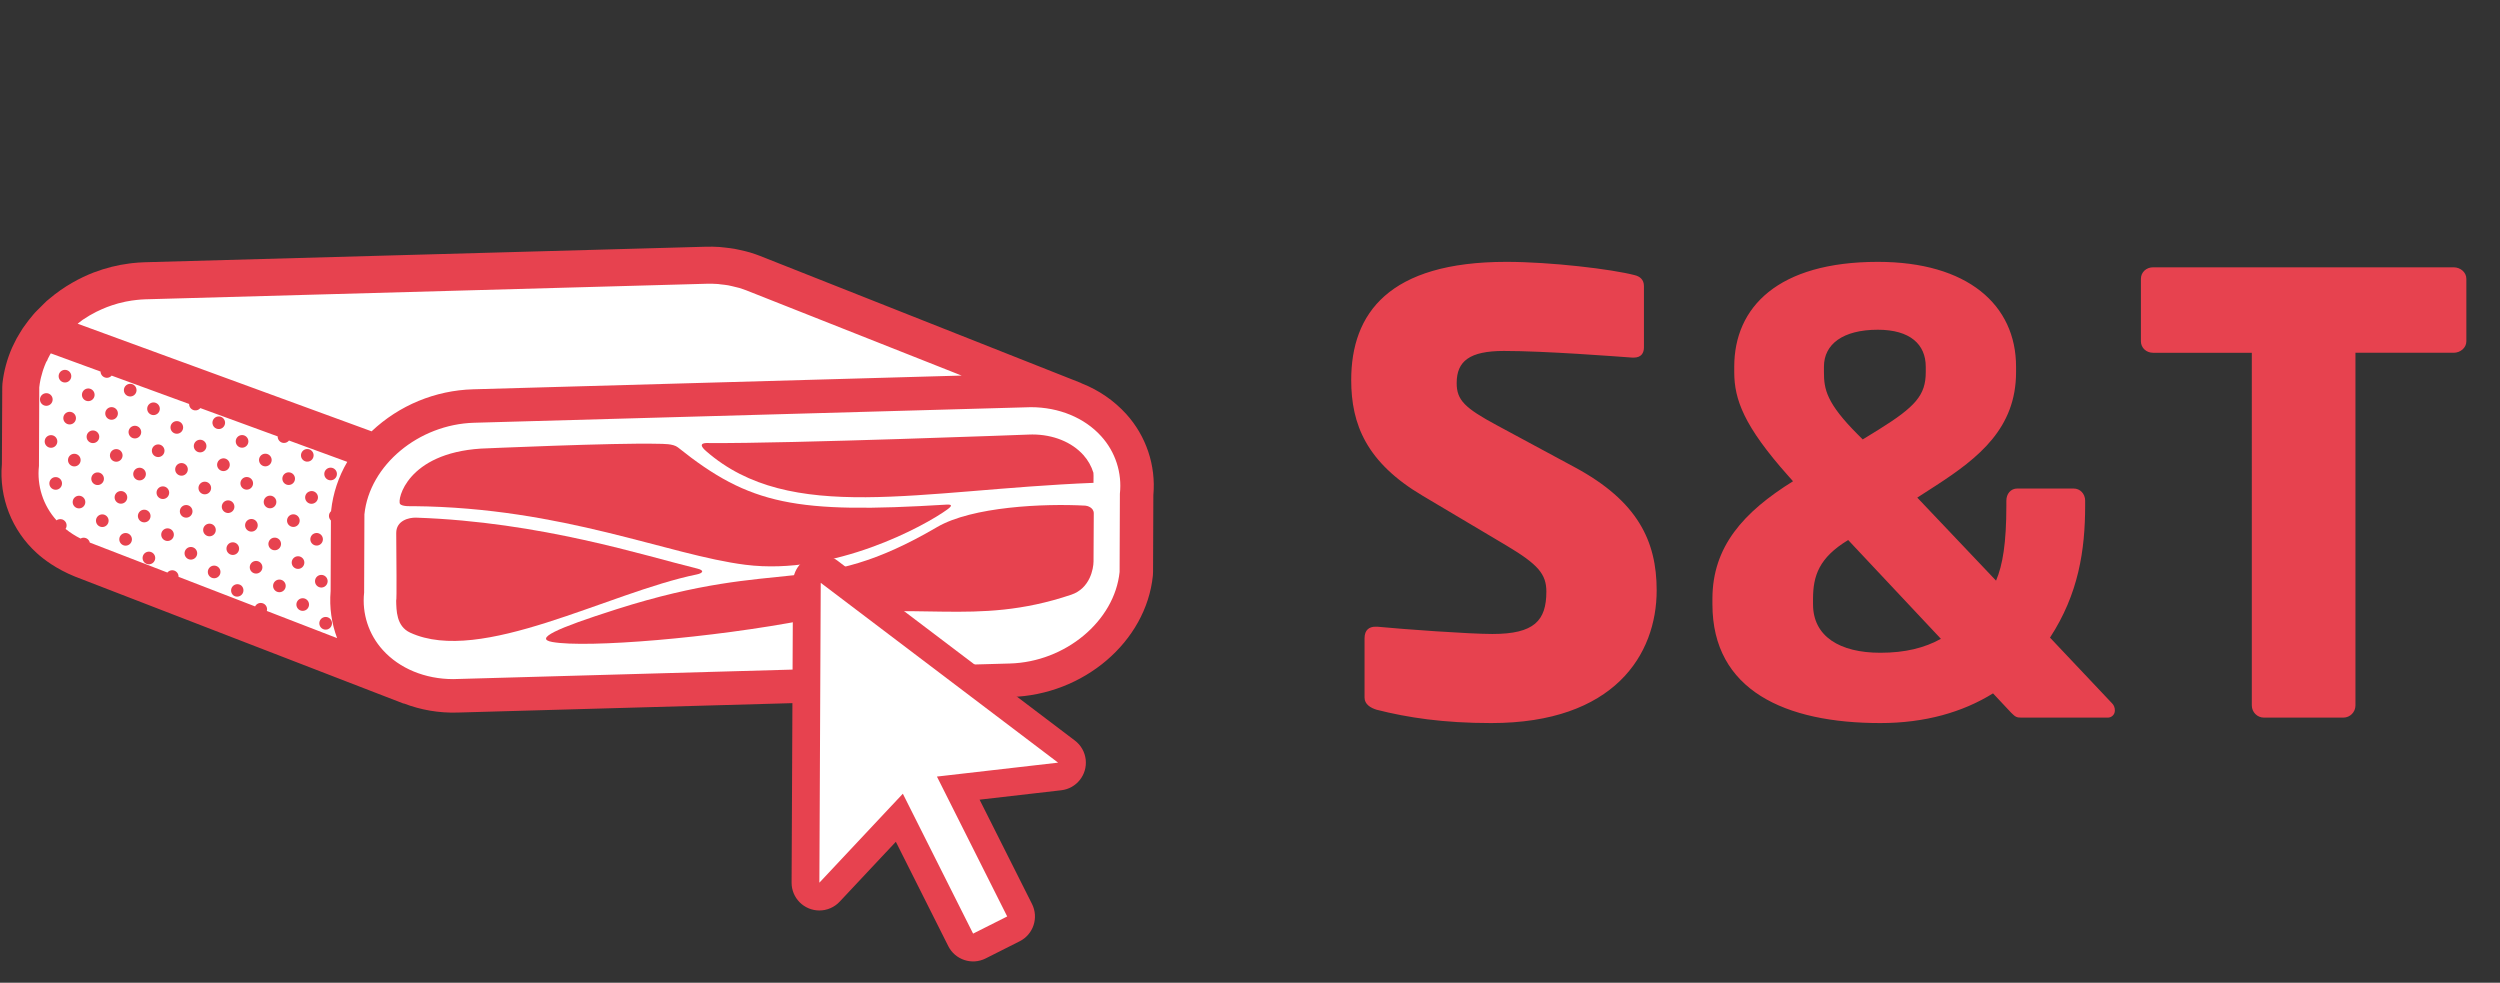 <?xml version="1.0" encoding="utf-8"?>
<!-- Generator: Adobe Illustrator 17.0.0, SVG Export Plug-In . SVG Version: 6.00 Build 0)  -->
<!DOCTYPE svg PUBLIC "-//W3C//DTD SVG 1.1//EN" "http://www.w3.org/Graphics/SVG/1.1/DTD/svg11.dtd">
<svg version="1.1" id="Layer_1" xmlns="http://www.w3.org/2000/svg" xmlns:xlink="http://www.w3.org/1999/xlink" x="0px" y="0px"
	 width="132px" height="51.89px" viewBox="0 -12.89 132 51.89" enable-background="new 0 -12.89 132 51.89" xml:space="preserve">
<rect x="0" y="-12.89" width="132" height="51.89" fill="#333333" stroke="none"/>
<title>Artboard</title>
<g>
	<path fill="#FFFFFF" d="M57.834,9.154C57.224,8.488,56.47,7.97,55.63,7.64c-0.021-0.009-0.04-0.023-0.061-0.031L39.573,1.277
		c-0.156-0.06-0.314-0.115-0.474-0.163c-0.167-0.048-0.337-0.089-0.507-0.125l-0.04-0.01c-0.074-0.018-0.148-0.033-0.223-0.047
		c-0.162-0.027-0.324-0.049-0.487-0.065c-0.089-0.014-0.178-0.023-0.268-0.028c-0.229-0.015-0.459-0.02-0.689-0.014L8.91,1.6
		C8.714,1.606,8.518,1.62,8.323,1.642L8.164,1.661c-0.39,0.05-0.776,0.13-1.154,0.24c-0.203,0.058-0.403,0.124-0.6,0.198l-0.03,0.01
		c-0.362,0.14-0.713,0.307-1.049,0.5c-0.212,0.12-0.418,0.25-0.618,0.39c-0.192,0.135-0.378,0.278-0.556,0.43
		C4.073,3.493,3.995,3.563,3.922,3.64C3.867,3.692,3.814,3.746,3.761,3.8l-0.04,0.04L3.684,3.877
		c-0.051,0.049-0.101,0.099-0.15,0.15c-0.065,0.063-0.126,0.13-0.183,0.2C3.2,4.403,3.058,4.587,2.925,4.777
		C2.897,4.813,2.87,4.85,2.845,4.888c-0.043,0.064-0.081,0.127-0.119,0.19L2.692,5.134c-0.108,0.171-0.205,0.348-0.29,0.531
		c-0.031,0.059-0.06,0.119-0.087,0.179c-0.252,0.572-0.416,1.179-0.486,1.8c-0.007,0.06-0.01,0.12-0.01,0.182L1.804,11.66
		c-0.147,1.669,0.496,3.31,1.737,4.435c0.334,0.307,0.705,0.573,1.106,0.798c0.048,0.167,0.222,0.264,0.389,0.216
		c0.008-0.002,0.015-0.005,0.023-0.007c0.126,0.058,0.253,0.114,0.384,0.165l16.386,6.331l0.003-0.008
		c0.851,0.328,1.76,0.483,2.672,0.455l5.074-0.142l1.846-0.052l20.669-0.58c3.63-0.101,6.74-2.756,7.08-6.044
		c0.006-0.06,0.01-0.121,0.01-0.182l0.015-3.834C59.332,11.727,58.838,10.256,57.834,9.154L57.834,9.154z"/>
	<g>
		<path fill="#E7424F" d="M59.455,8.96c-0.646-0.706-1.445-1.254-2.335-1.604c-0.022-0.01-0.041-0.024-0.064-0.033L40.11,0.615
			c-0.165-0.064-0.333-0.122-0.502-0.173c-0.177-0.051-0.356-0.095-0.537-0.133L39.03,0.3c-0.078-0.019-0.157-0.035-0.236-0.05
			c-0.171-0.029-0.343-0.052-0.516-0.069c-0.094-0.015-0.189-0.025-0.284-0.03c-0.243-0.016-0.487-0.021-0.73-0.014L7.63,0.957
			C7.422,0.964,7.215,0.978,7.008,1.001L6.84,1.021C6.204,1.102,5.579,1.258,4.98,1.486l-0.03,0.01
			C4.567,1.644,4.195,1.821,3.839,2.025C3.614,2.152,3.396,2.29,3.184,2.438c-0.203,0.143-0.4,0.296-0.589,0.457
			c-0.089,0.068-0.173,0.142-0.25,0.223C2.287,3.173,2.23,3.23,2.175,3.288L2.132,3.331L2.094,3.369
			c-0.055,0.052-0.108,0.105-0.16,0.159C1.865,3.595,1.801,3.666,1.741,3.74c-0.16,0.186-0.31,0.38-0.451,0.583
			C1.26,4.361,1.231,4.401,1.205,4.44C1.161,4.506,1.12,4.573,1.08,4.641l-0.037,0.06c-0.114,0.18-0.217,0.368-0.306,0.562
			c-0.033,0.062-0.064,0.126-0.093,0.19C0.376,6.058,0.202,6.701,0.129,7.359c-0.007,0.064-0.01,0.129-0.01,0.193L0.1,11.613
			c-0.155,1.768,0.526,3.506,1.84,4.698c0.355,0.325,1.028,0.84,2.016,1.241l17.356,6.708l0.004-0.01
			c0.902,0.348,1.864,0.512,2.83,0.483l5.375-0.151l1.956-0.055l21.894-0.615c3.846-0.107,7.14-2.919,7.5-6.402
			c0.006-0.064,0.01-0.128,0.01-0.193l0.016-4.062c0.142-1.571-0.381-3.129-1.443-4.296L59.455,8.96z M4.341,4.015L4.36,4
			C4.478,3.92,4.6,3.842,4.725,3.769l0.062-0.034c0.1-0.057,0.2-0.114,0.304-0.165c0.013-0.007,0.027-0.012,0.04-0.018
			c0.17-0.083,0.342-0.16,0.519-0.229l0.007-0.002c0.175-0.067,0.354-0.125,0.535-0.177L6.236,3.13
			C6.362,3.095,6.49,3.065,6.619,3.039c0.027-0.006,0.055-0.01,0.082-0.015c0.169-0.033,0.34-0.059,0.512-0.077
			c0.156-0.017,0.312-0.03,0.47-0.034l29.634-0.821c0.191-0.005,0.383-0.001,0.574,0.013h0.018c0.05,0.004,0.096,0.014,0.144,0.02
			c0.134,0.013,0.267,0.028,0.397,0.05c0.07,0.013,0.136,0.03,0.204,0.045c0.11,0.025,0.22,0.049,0.327,0.08
			c0.02,0.005,0.042,0.009,0.062,0.015c0.119,0.036,0.235,0.076,0.348,0.12L50.773,6.94l-25.79,0.725
			c-2,0.056-3.909,0.846-5.363,2.219L4.1,4.202C4.181,4.14,4.257,4.074,4.34,4.016L4.341,4.015z M17.472,14.591l-0.015,3.729
			c-0.073,0.863,0.05,1.703,0.342,2.483l-3.71-1.434c0.05-0.178-0.054-0.362-0.232-0.411c-0.154-0.043-0.316,0.029-0.388,0.171
			l-4.043-1.562v-0.05c-0.02-0.183-0.185-0.316-0.368-0.296c-0.086,0.009-0.165,0.052-0.221,0.119l-4.096-1.583
			c-0.042-0.179-0.221-0.29-0.4-0.248c-0.032,0.007-0.062,0.019-0.09,0.035c-0.281-0.14-0.546-0.31-0.79-0.507
			c0.102-0.154,0.06-0.361-0.094-0.463c-0.117-0.077-0.27-0.074-0.383,0.01c-0.706-0.782-1.043-1.829-0.927-2.876l0.016-4.149
			C2.088,7.421,2.11,7.283,2.139,7.147C2.147,7.108,2.157,7.07,2.166,7.031c0.025-0.105,0.054-0.208,0.086-0.31
			c0.011-0.034,0.02-0.068,0.032-0.1c0.042-0.124,0.089-0.245,0.141-0.364l0.011-0.021l0.015-0.031
			c0.036-0.042,0.061-0.092,0.073-0.146c0.036-0.074,0.074-0.147,0.115-0.22l0.044-0.072l2.628,0.962v0.032
			C5.332,6.944,5.497,7.076,5.68,7.056c0.083-0.009,0.16-0.05,0.215-0.113L9.987,8.44c0,0.014-0.002,0.028,0,0.042
			c0.02,0.183,0.186,0.315,0.369,0.295c0.086-0.01,0.166-0.053,0.221-0.12l4.085,1.495c-0.007,0.184,0.137,0.339,0.321,0.346
			c0.107,0.004,0.21-0.044,0.276-0.128l3.077,1.127c-0.463,0.786-0.754,1.661-0.852,2.568l-0.003,0.036
			c-0.138,0.122-0.15,0.332-0.028,0.47C17.459,14.578,17.465,14.585,17.472,14.591z M59.13,13.18l-0.015,4.13
			c-0.267,2.593-2.864,4.752-5.793,4.833L23.93,22.967c-1.483,0-2.838-0.56-3.717-1.535c-0.749-0.824-1.108-1.929-0.987-3.036
			l0.015-4.13c0.267-2.593,2.865-4.753,5.793-4.835l29.392-0.822h0.001c1.483,0,2.837,0.559,3.716,1.534
			C58.892,10.967,59.251,12.073,59.13,13.18z"/>
		<path fill="#E7424F" d="M36.82,17.132c-2.752-0.667-8.257-2.468-14.847-2.69c-0.379-0.013-1.055,0.152-1.052,0.812
			c0.007,1.315,0.034,3.562-0.003,3.574c0.014,0.498,0,1.346,0.741,1.687c3.729,1.718,10.44-2.115,15.133-3.075
			C37.108,17.375,37.214,17.228,36.82,17.132z"/>
		<path fill="#E7424F" d="M21.843,13.836c7.893,0.076,13.448,2.583,17.521,3.095c4.657,0.585,9.484-2.067,10.656-2.922
			c0.282-0.205,0.242-0.273-0.054-0.255c-7.953,0.487-10.37,0.023-14.171-3.022c-0.255-0.204-0.792-0.182-1.061-0.19
			c-2.23-0.06-9.334,0.253-9.334,0.253c-3.914,0.248-4.439,2.707-4.277,2.922C21.237,13.868,21.732,13.835,21.843,13.836z"/>
		<path fill="#E7424F" d="M57.308,13.808c-2.176-0.12-5.977,0.047-7.833,1.134c-6.524,3.82-8.05,1.514-16.906,4.331
			c-3.277,1.043-4.353,1.563-3.41,1.734c1.826,0.33,8.428-0.207,13.424-1.174c5.783-1.12,8.798,0.42,13.978-1.322
			c0.995-0.334,1.175-1.383,1.177-1.752l0.013-2.544C57.752,13.901,57.395,13.812,57.308,13.808z M37.281,10.928
			c4.454,3.892,11.225,2.046,20.455,1.676c-0.002-0.333-0.002-0.226,0.003-0.363l-0.007-0.169c-0.106-0.347-0.287-0.667-0.53-0.937
			c-0.616-0.686-1.595-1.081-2.687-1.084l-0.129,0.002c0,0-12.642,0.48-16.909,0.45C37.36,10.503,36.719,10.437,37.281,10.928z"/>
		<ellipse fill="#E7424F" cx="17.456" cy="12.136" rx="0.334" ry="0.334"/>
		<path fill="#E7424F" d="M14.048,11.731c0.183-0.021,0.315-0.187,0.294-0.37s-0.187-0.315-0.37-0.294
			c-0.183,0.021-0.314,0.186-0.294,0.369h0.001c0.02,0.184,0.186,0.316,0.37,0.295H14.048z M15.893,11.189
			c0.009,0.088,0.054,0.169,0.124,0.224c0.144,0.115,0.354,0.091,0.469-0.053c0.055-0.069,0.08-0.157,0.071-0.245
			c-0.02-0.183-0.186-0.315-0.369-0.295C16.005,10.84,15.873,11.006,15.893,11.189z"/>
		<ellipse fill="#E7424F" cx="12.781" cy="10.415" rx="0.334" ry="0.334"/>
		<path fill="#E7424F" d="M16.756,15.915c0.183-0.022,0.313-0.188,0.291-0.37c-0.022-0.183-0.188-0.313-0.37-0.291
			c-0.058,0.007-0.112,0.029-0.159,0.063l-0.015,0.011c-0.022,0.019-0.041,0.041-0.057,0.065c-0.046,0.066-0.067,0.147-0.059,0.227
			c0.021,0.183,0.187,0.315,0.37,0.295H16.756z"/>
		<ellipse fill="#E7424F" cx="14.258" cy="13.614" rx="0.334" ry="0.334"/>
		<path fill="#E7424F" d="M16.37,13.05c-0.18,0.042-0.292,0.222-0.25,0.402c0.042,0.18,0.222,0.292,0.402,0.25
			c0.019-0.004,0.037-0.01,0.054-0.018c0.172-0.068,0.257-0.262,0.19-0.434c-0.062-0.158-0.232-0.245-0.397-0.202L16.37,13.05z"/>
		<ellipse fill="#E7424F" cx="15.489" cy="14.599" rx="0.334" ry="0.334"/>
		<ellipse fill="#E7424F" cx="13.274" cy="14.846" rx="0.334" ry="0.334"/>
		<ellipse fill="#E7424F" cx="15.242" cy="12.383" rx="0.334" ry="0.334"/>
		<ellipse fill="#E7424F" cx="13.028" cy="12.63" rx="0.334" ry="0.334"/>
		<path fill="#E7424F" d="M17.11,19.696c-0.179,0.047-0.286,0.23-0.239,0.409s0.23,0.286,0.409,0.239
			c0.013-0.003,0.025-0.007,0.037-0.012c0.172-0.068,0.257-0.262,0.19-0.434C17.445,19.74,17.274,19.653,17.11,19.696z"/>
		<ellipse fill="#E7424F" cx="14.752" cy="18.045" rx="0.334" ry="0.334"/>
		<path fill="#E7424F" d="M17.298,17.761c-0.02-0.183-0.186-0.315-0.369-0.295s-0.315,0.186-0.295,0.369s0.186,0.315,0.369,0.295
			S17.318,17.944,17.298,17.761L17.298,17.761z"/>
		<ellipse fill="#E7424F" cx="15.983" cy="19.03" rx="0.334" ry="0.334"/>
		<ellipse fill="#E7424F" cx="15.736" cy="16.814" rx="0.334" ry="0.334"/>
		<ellipse fill="#E7424F" cx="13.521" cy="17.061" rx="0.334" ry="0.334"/>
		<path fill="#E7424F" d="M14.837,15.793c-0.02-0.183-0.186-0.315-0.369-0.295c-0.183,0.02-0.315,0.186-0.295,0.369
			c0.02,0.183,0.186,0.315,0.369,0.295C14.725,16.142,14.857,15.976,14.837,15.793L14.837,15.793z"/>
		<ellipse fill="#E7424F" cx="9.336" cy="9.678" rx="0.334" ry="0.334"/>
		<path fill="#E7424F" d="M11.295,9.647c0.073,0.084,0.182,0.127,0.292,0.116c0.183-0.021,0.315-0.186,0.295-0.369
			c-0.021-0.183-0.186-0.315-0.369-0.295c-0.183,0.021-0.315,0.186-0.295,0.369C11.225,9.534,11.252,9.596,11.295,9.647z"/>
		<ellipse fill="#E7424F" cx="10.566" cy="10.662" rx="0.334" ry="0.334"/>
		<ellipse fill="#E7424F" cx="8.352" cy="10.909" rx="0.334" ry="0.334"/>
		<ellipse fill="#E7424F" cx="8.105" cy="8.693" rx="0.334" ry="0.334"/>
		<ellipse fill="#E7424F" cx="9.83" cy="14.109" rx="0.334" ry="0.334"/>
		<path fill="#E7424F" d="M12.08,14.194c0.183-0.02,0.316-0.185,0.295-0.368s-0.185-0.316-0.368-0.295l0,0
			c-0.183,0.02-0.315,0.186-0.295,0.369c0.02,0.183,0.186,0.315,0.369,0.295l0,0H12.08z"/>
		<ellipse fill="#E7424F" cx="11.06" cy="15.093" rx="0.334" ry="0.334"/>
		<ellipse fill="#E7424F" cx="8.846" cy="15.34" rx="0.334" ry="0.334"/>
		<ellipse fill="#E7424F" cx="10.813" cy="12.877" rx="0.334" ry="0.334"/>
		<ellipse fill="#E7424F" cx="8.599" cy="13.124" rx="0.334" ry="0.334"/>
		<path fill="#E7424F" d="M9.915,11.856c-0.02-0.183-0.186-0.315-0.369-0.295c-0.183,0.02-0.315,0.186-0.295,0.369
			s0.186,0.315,0.369,0.295C9.803,12.205,9.935,12.039,9.915,11.856L9.915,11.856z M11.477,11.551
			c-0.054,0.177,0.046,0.364,0.223,0.418s0.364-0.046,0.418-0.223c0.014-0.045,0.018-0.091,0.012-0.138
			c-0.019-0.183-0.184-0.317-0.367-0.297C11.628,11.326,11.515,11.421,11.477,11.551z M12.747,18.031
			c-0.143-0.117-0.353-0.096-0.47,0.046s-0.096,0.353,0.046,0.47c0.002,0.002,0.004,0.003,0.006,0.005
			c0.151,0.106,0.359,0.069,0.465-0.082c0.096-0.137,0.075-0.324-0.048-0.438L12.747,18.031z"/>
		<ellipse fill="#E7424F" cx="11.307" cy="17.308" rx="0.334" ry="0.334"/>
		<path fill="#E7424F" d="M10.04,15.992c-0.183,0.021-0.315,0.187-0.294,0.37c0.021,0.183,0.187,0.315,0.37,0.294
			c0.183-0.021,0.314-0.186,0.294-0.369h-0.001C10.389,16.104,10.224,15.972,10.04,15.992c0,0-0.001,0-0.001,0L10.04,15.992z
			 M12.328,16.409c0.088-0.009,0.169-0.053,0.224-0.123c0.055-0.069,0.081-0.158,0.071-0.246c-0.02-0.183-0.186-0.315-0.369-0.295
			s-0.315,0.186-0.295,0.369c0.009,0.088,0.054,0.169,0.123,0.224C12.151,16.394,12.24,16.419,12.328,16.409z M4.328,7.993
			c0.02,0.184,0.186,0.316,0.37,0.295c0.184-0.02,0.316-0.186,0.295-0.369c-0.02-0.184-0.186-0.316-0.37-0.296
			C4.44,7.644,4.308,7.809,4.328,7.993z M6.844,8.043C7.028,8.06,7.19,7.925,7.208,7.742C7.21,7.719,7.21,7.696,7.207,7.673
			C7.187,7.49,7.022,7.357,6.839,7.378c-0.183,0.02-0.316,0.185-0.296,0.368c0.017,0.158,0.142,0.282,0.3,0.296L6.844,8.043z"/>
		<ellipse fill="#E7424F" cx="3.43" cy="6.972" rx="0.334" ry="0.334"/>
		<ellipse fill="#E7424F" cx="4.907" cy="10.172" rx="0.334" ry="0.334"/>
		<path fill="#E7424F" d="M7.018,9.607c-0.176,0.057-0.272,0.246-0.214,0.422c0.057,0.176,0.246,0.272,0.421,0.214
			s0.272-0.246,0.214-0.422C7.382,9.646,7.194,9.55,7.018,9.607z"/>
		<ellipse fill="#E7424F" cx="6.138" cy="11.156" rx="0.334" ry="0.334"/>
		<ellipse fill="#E7424F" cx="3.924" cy="11.403" rx="0.334" ry="0.334"/>
		<ellipse fill="#E7424F" cx="5.891" cy="8.94" rx="0.334" ry="0.334"/>
		<ellipse fill="#E7424F" cx="3.677" cy="9.187" rx="0.334" ry="0.334"/>
		<ellipse fill="#E7424F" cx="2.693" cy="10.419" rx="0.334" ry="0.334"/>
		<path fill="#E7424F" d="M2.778,8.166c-0.02-0.183-0.185-0.315-0.367-0.295C2.388,7.874,2.365,7.879,2.343,7.886
			C2.192,7.935,2.096,8.082,2.113,8.24c0.02,0.184,0.186,0.316,0.37,0.295S2.798,8.35,2.778,8.166z"/>
		<ellipse fill="#E7424F" cx="5.401" cy="14.603" rx="0.334" ry="0.334"/>
		<path fill="#E7424F" d="M7.652,14.688c0.088-0.009,0.169-0.053,0.224-0.123c0.115-0.144,0.092-0.354-0.052-0.47
			s-0.354-0.092-0.47,0.052c-0.115,0.144-0.092,0.354,0.052,0.47C7.476,14.672,7.564,14.698,7.652,14.688z"/>
		<ellipse fill="#E7424F" cx="6.632" cy="15.587" rx="0.334" ry="0.334"/>
		<ellipse fill="#E7424F" cx="6.385" cy="13.371" rx="0.334" ry="0.334"/>
		<ellipse fill="#E7424F" cx="4.171" cy="13.619" rx="0.334" ry="0.334"/>
		<path fill="#E7424F" d="M5.486,12.35c-0.02-0.183-0.186-0.315-0.369-0.295c-0.183,0.02-0.315,0.186-0.295,0.369
			s0.186,0.315,0.369,0.295C5.374,12.699,5.506,12.533,5.486,12.35z M7.701,12.103c-0.02-0.184-0.186-0.316-0.37-0.295
			s-0.316,0.186-0.295,0.37s0.186,0.316,0.37,0.295S7.721,12.287,7.701,12.103z M8.194,16.534c-0.02-0.183-0.186-0.315-0.369-0.295
			c-0.183,0.02-0.315,0.186-0.295,0.369c0.019,0.182,0.182,0.315,0.365,0.296c0.002,0,0.003,0,0.005-0.001
			C8.083,16.882,8.214,16.717,8.194,16.534z M3.272,12.597c-0.02-0.183-0.186-0.315-0.369-0.295
			c-0.183,0.02-0.315,0.186-0.295,0.369c0.009,0.089,0.053,0.17,0.123,0.225c0.144,0.116,0.354,0.093,0.47-0.051
			C3.257,12.775,3.282,12.686,3.272,12.597z"/>
	</g>
	<path fill="#FFFFFF" d="M51.38,37.138c-0.277,0-0.531-0.156-0.655-0.404l-3.24-6.448l-3.687,3.932
		c-0.277,0.295-0.741,0.311-1.036,0.034c-0.149-0.14-0.233-0.335-0.232-0.539l0.072-15.833c0.003-0.405,0.334-0.732,0.739-0.729
		c0.158,0.001,0.311,0.053,0.437,0.148l12.532,9.494c0.323,0.245,0.386,0.705,0.141,1.028c-0.121,0.16-0.302,0.263-0.501,0.286
		l-5.354,0.615l3.24,6.447c0.182,0.362,0.036,0.803-0.326,0.985l-1.8,0.906C51.608,37.111,51.495,37.138,51.38,37.138z"/>
	<path fill="#E7424F" d="M43.335,17.883l12.532,9.495l-6.397,0.735l3.71,7.386l-1.8,0.906l-3.71-7.387l-4.407,4.698
		C43.263,33.716,43.335,17.883,43.335,17.883z M43.335,16.416c-0.807,0.001-1.462,0.653-1.466,1.46l-0.073,15.835
		c-0.003,0.81,0.651,1.469,1.462,1.472c0.407,0.001,0.796-0.166,1.074-0.462l2.969-3.166l2.768,5.51
		c0.364,0.724,1.245,1.015,1.969,0.652l1.8-0.907c0.724-0.364,1.016-1.246,0.652-1.97l-2.768-5.508l4.312-0.496
		c0.804-0.092,1.382-0.818,1.291-1.622c-0.045-0.399-0.253-0.763-0.574-1.005L44.22,16.714
		C43.965,16.521,43.655,16.416,43.335,16.416z"/>
	<g>
		<path fill="#E7424F" d="M87.472,18.28c0-2.592-0.992-4.704-4.32-6.496l-4.096-2.208c-1.728-0.928-2.144-1.344-2.144-2.24
			c0-1.152,0.672-1.696,2.496-1.696c2.176,0,5.888,0.288,6.784,0.352h0.064c0.416,0,0.544-0.256,0.544-0.544V2.216
			c0-0.352-0.224-0.512-0.48-0.576c-1.216-0.32-4.448-0.704-6.784-0.704c-6.208,0-8.192,2.72-8.192,6.24
			c0,2.336,0.8,4.352,3.776,6.112l4.416,2.624c1.664,0.992,2.112,1.504,2.112,2.432c0,1.536-0.64,2.24-2.848,2.24
			c-1.248,0-4.768-0.256-6.08-0.384h-0.096c-0.32,0-0.576,0.16-0.576,0.608v3.136c0,0.352,0.32,0.544,0.64,0.64
			c1.632,0.416,3.52,0.704,6.048,0.704C85.232,25.288,87.472,21.672,87.472,18.28z M111.664,24.616
			c0.004-0.145-0.054-0.285-0.16-0.384l-3.264-3.456c1.504-2.304,1.856-4.608,1.856-6.976v-0.256c0-0.352-0.256-0.64-0.608-0.64
			h-2.976c-0.352,0-0.576,0.288-0.576,0.64V13.8c0,1.984-0.192,3.136-0.544,3.968l-4.16-4.384l0.992-0.64
			c2.272-1.472,4.224-3.04,4.224-5.984V6.472c0-3.264-2.56-5.536-7.296-5.536c-5.28,0-7.584,2.4-7.584,5.536V6.76
			c0,1.44,0.512,2.848,2.848,5.472l0.256,0.288c-2.624,1.632-4.256,3.456-4.256,6.208v0.288c0,4.544,3.84,6.272,8.864,6.272
			c2.368,0,4.352-0.576,5.952-1.568l0.96,1.024c0.224,0.224,0.288,0.256,0.544,0.256h4.544c0.204,0.008,0.376-0.151,0.384-0.355
			C111.664,24.635,111.664,24.626,111.664,24.616z M101.68,6.76c0,1.216-0.544,1.824-2.496,3.04l-0.832,0.512l-0.256-0.256
			c-1.664-1.664-1.792-2.4-1.792-3.296V6.472c0-1.184,0.992-1.952,2.848-1.952c1.696,0,2.528,0.768,2.528,1.952
			C101.68,6.472,101.68,6.76,101.68,6.76z M102.48,20.84c-0.864,0.48-1.888,0.736-3.2,0.736c-2.144,0-3.552-0.864-3.552-2.56v-0.288
			c0-1.216,0.32-2.176,1.856-3.104C97.584,15.624,102.48,20.84,102.48,20.84z M130.224,5.128V1.832c0-0.352-0.32-0.608-0.672-0.608
			H113.68c-0.352,0-0.64,0.256-0.64,0.608v3.296c0,0.352,0.288,0.608,0.64,0.608h5.216V24.36c0,0.352,0.288,0.64,0.64,0.64h4.192
			c0.352,0,0.64-0.288,0.64-0.64V5.736h5.184C129.904,5.736,130.224,5.48,130.224,5.128z"/>
	</g>
</g>
</svg>
